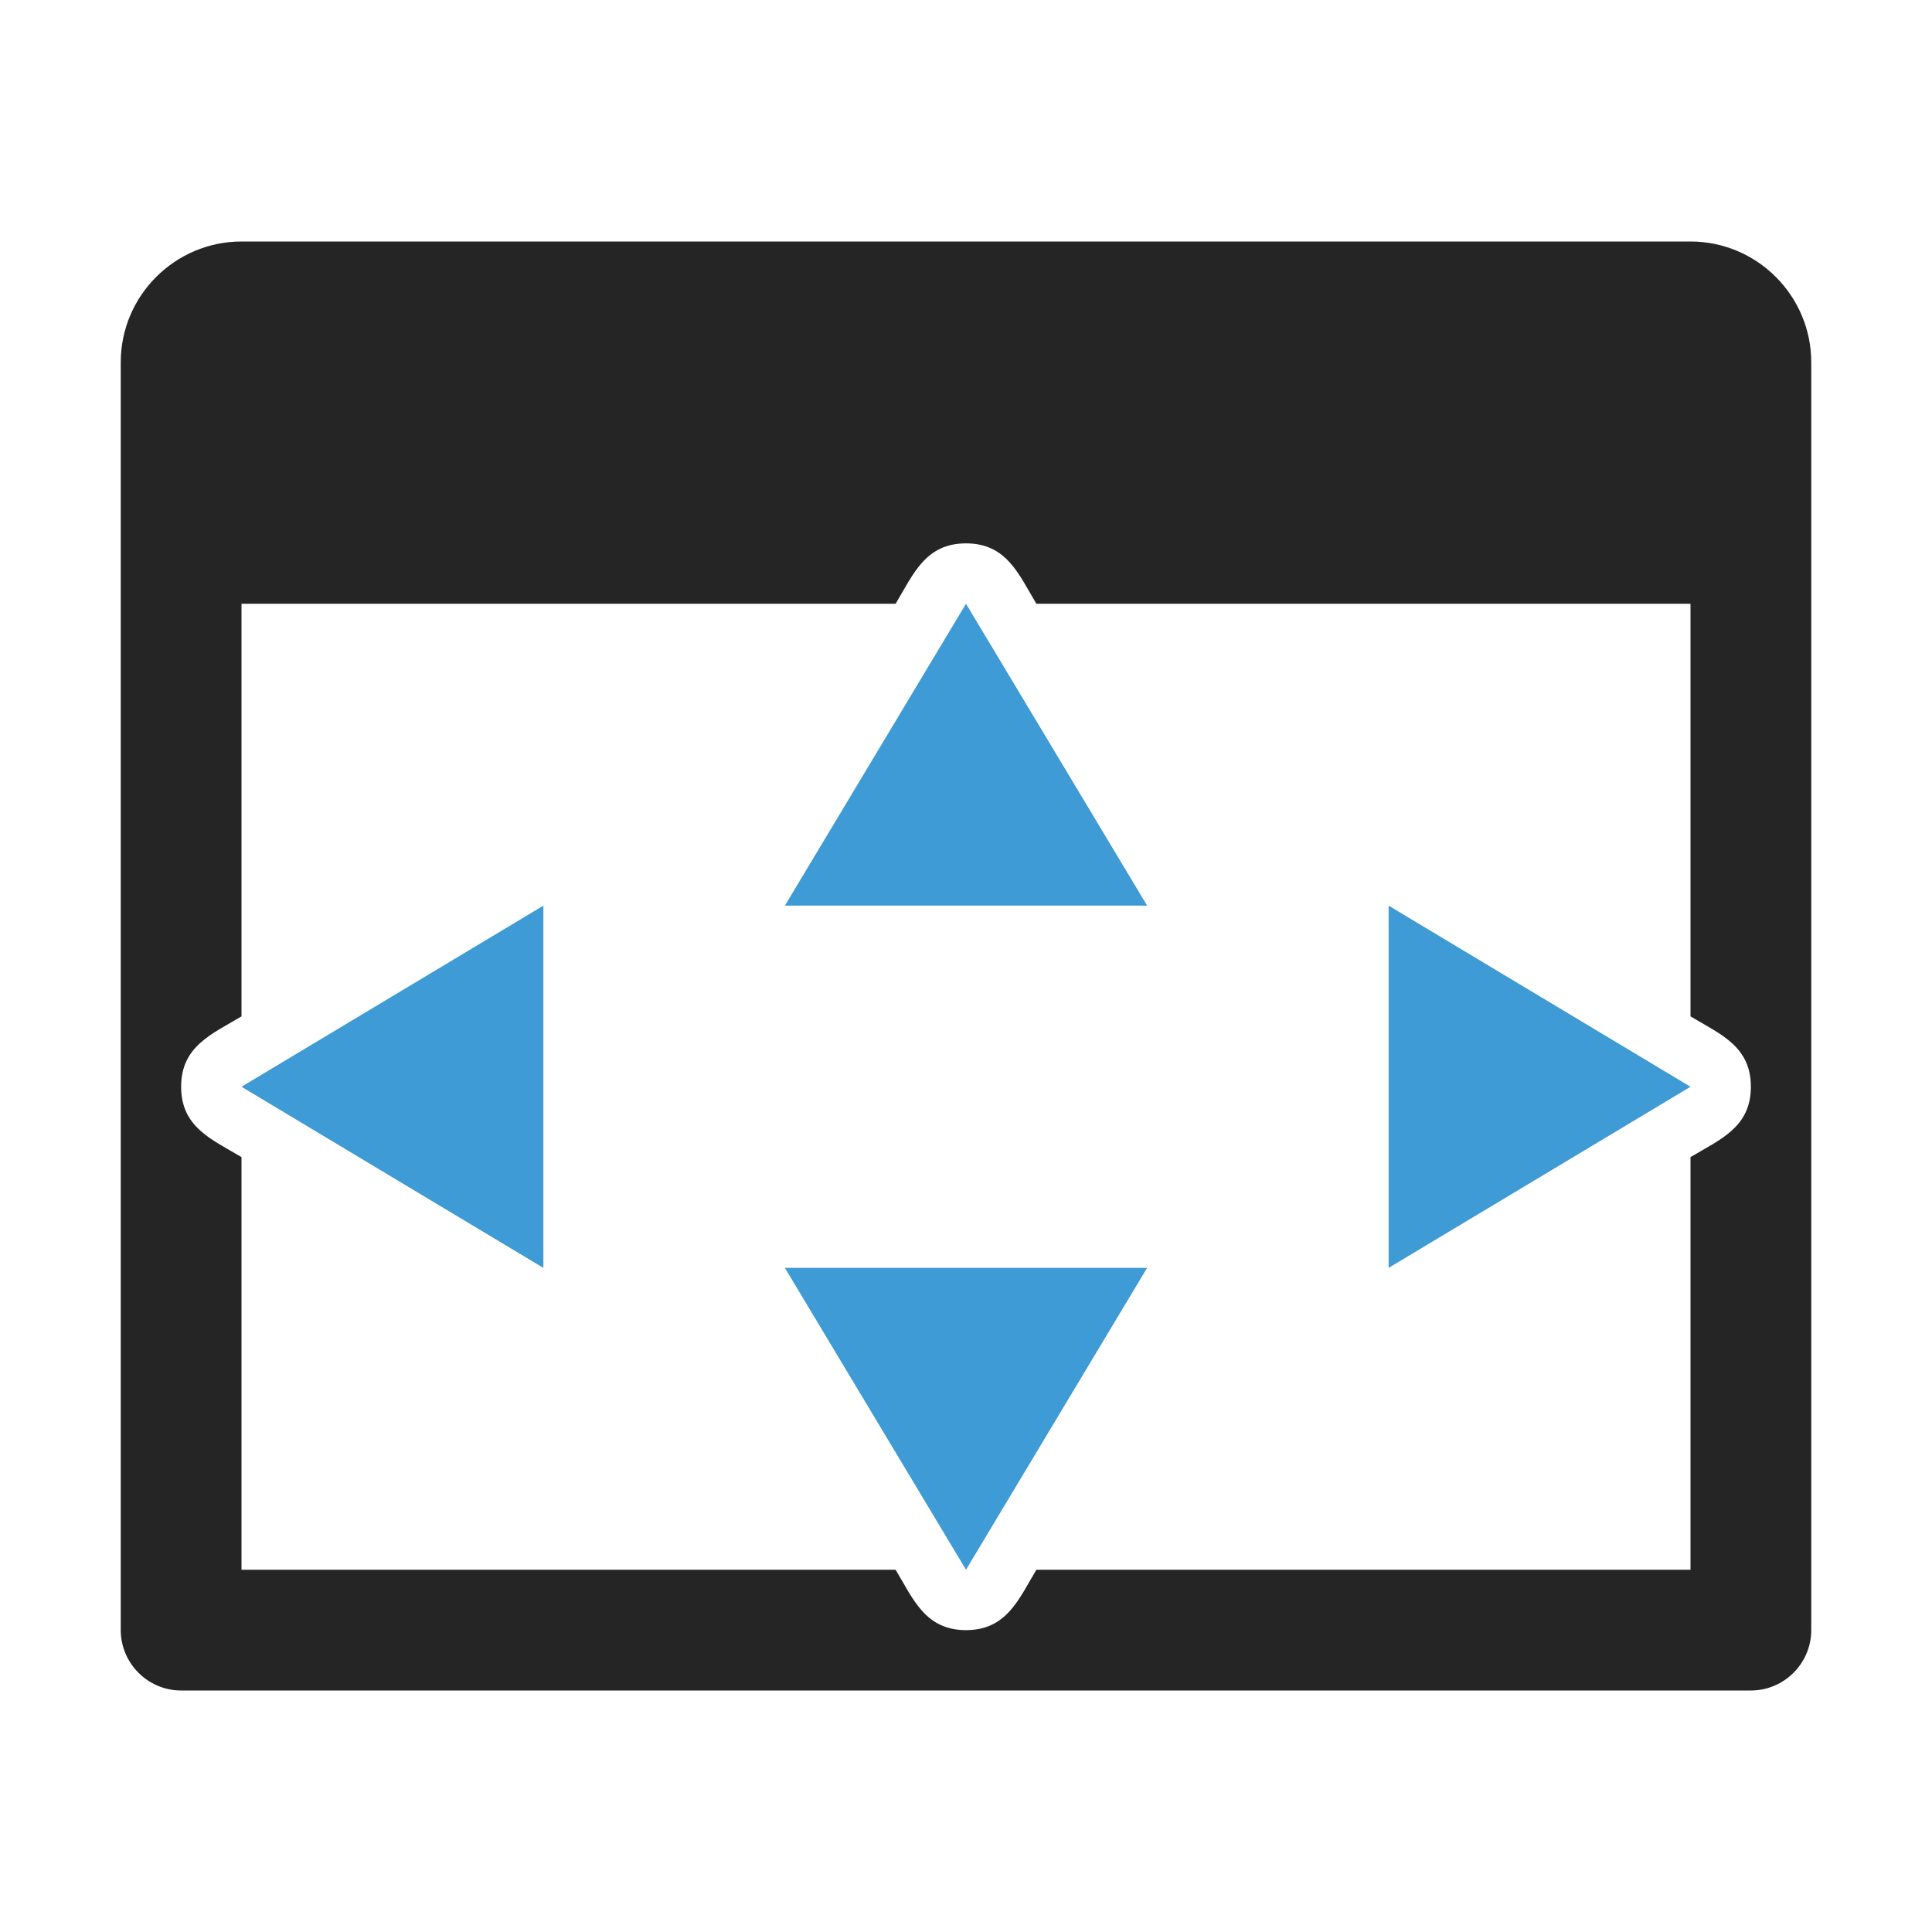<?xml version="1.0" encoding="UTF-8"?>
<!DOCTYPE svg PUBLIC "-//W3C//DTD SVG 1.1//EN" "http://www.w3.org/Graphics/SVG/1.1/DTD/svg11.dtd">
<svg xmlns="http://www.w3.org/2000/svg" xml:space="preserve" width="1024px" height="1024px" shape-rendering="geometricPrecision" text-rendering="geometricPrecision" image-rendering="optimizeQuality" fill-rule="nonzero" clip-rule="evenodd" viewBox="0 0 10240 10240" xmlns:xlink="http://www.w3.org/1999/xlink">
	<title>window_size icon</title>
	<desc>window_size icon from the IconExperience.com O-Collection. Copyright by INCORS GmbH (www.incors.com).</desc>
	<path id="curve4" fill="#252525" d="M1280 1280l7680 0c353,0 640,288 640,640l0 6720c0,176 -144,320 -320,320l-8320 0c-176,0 -320,-144 -320,-320l0 -6720c0,-353 288,-640 640,-640zm0 4107c-157,94 -320,158 -320,373 0,215 163,279 320,373l0 2187 3467 0c94,157 158,320 373,320 215,0 279,-163 373,-320l3467 0 0 -2187c157,-94 320,-158 320,-373 0,-215 -163,-279 -320,-373l0 -2187 -3467 0c-94,-157 -158,-320 -373,-320 -215,0 -279,163 -373,320l-3467 0 0 2187z"/>
	<path id="curve3" fill="#3E9BD5" d="M5120,8320 6080,6720 4160,6720z"/>
	<path id="curve2" fill="#3E9BD5" d="M8960,5760 7360,4800 7360,6720z"/>
	<path id="curve1" fill="#3E9BD5" d="M1280,5760 2880,4800 2880,6720z"/>
	<path id="curve0" fill="#3E9BD5" d="M5120,3200 6080,4800 4160,4800z"/>
</svg>
